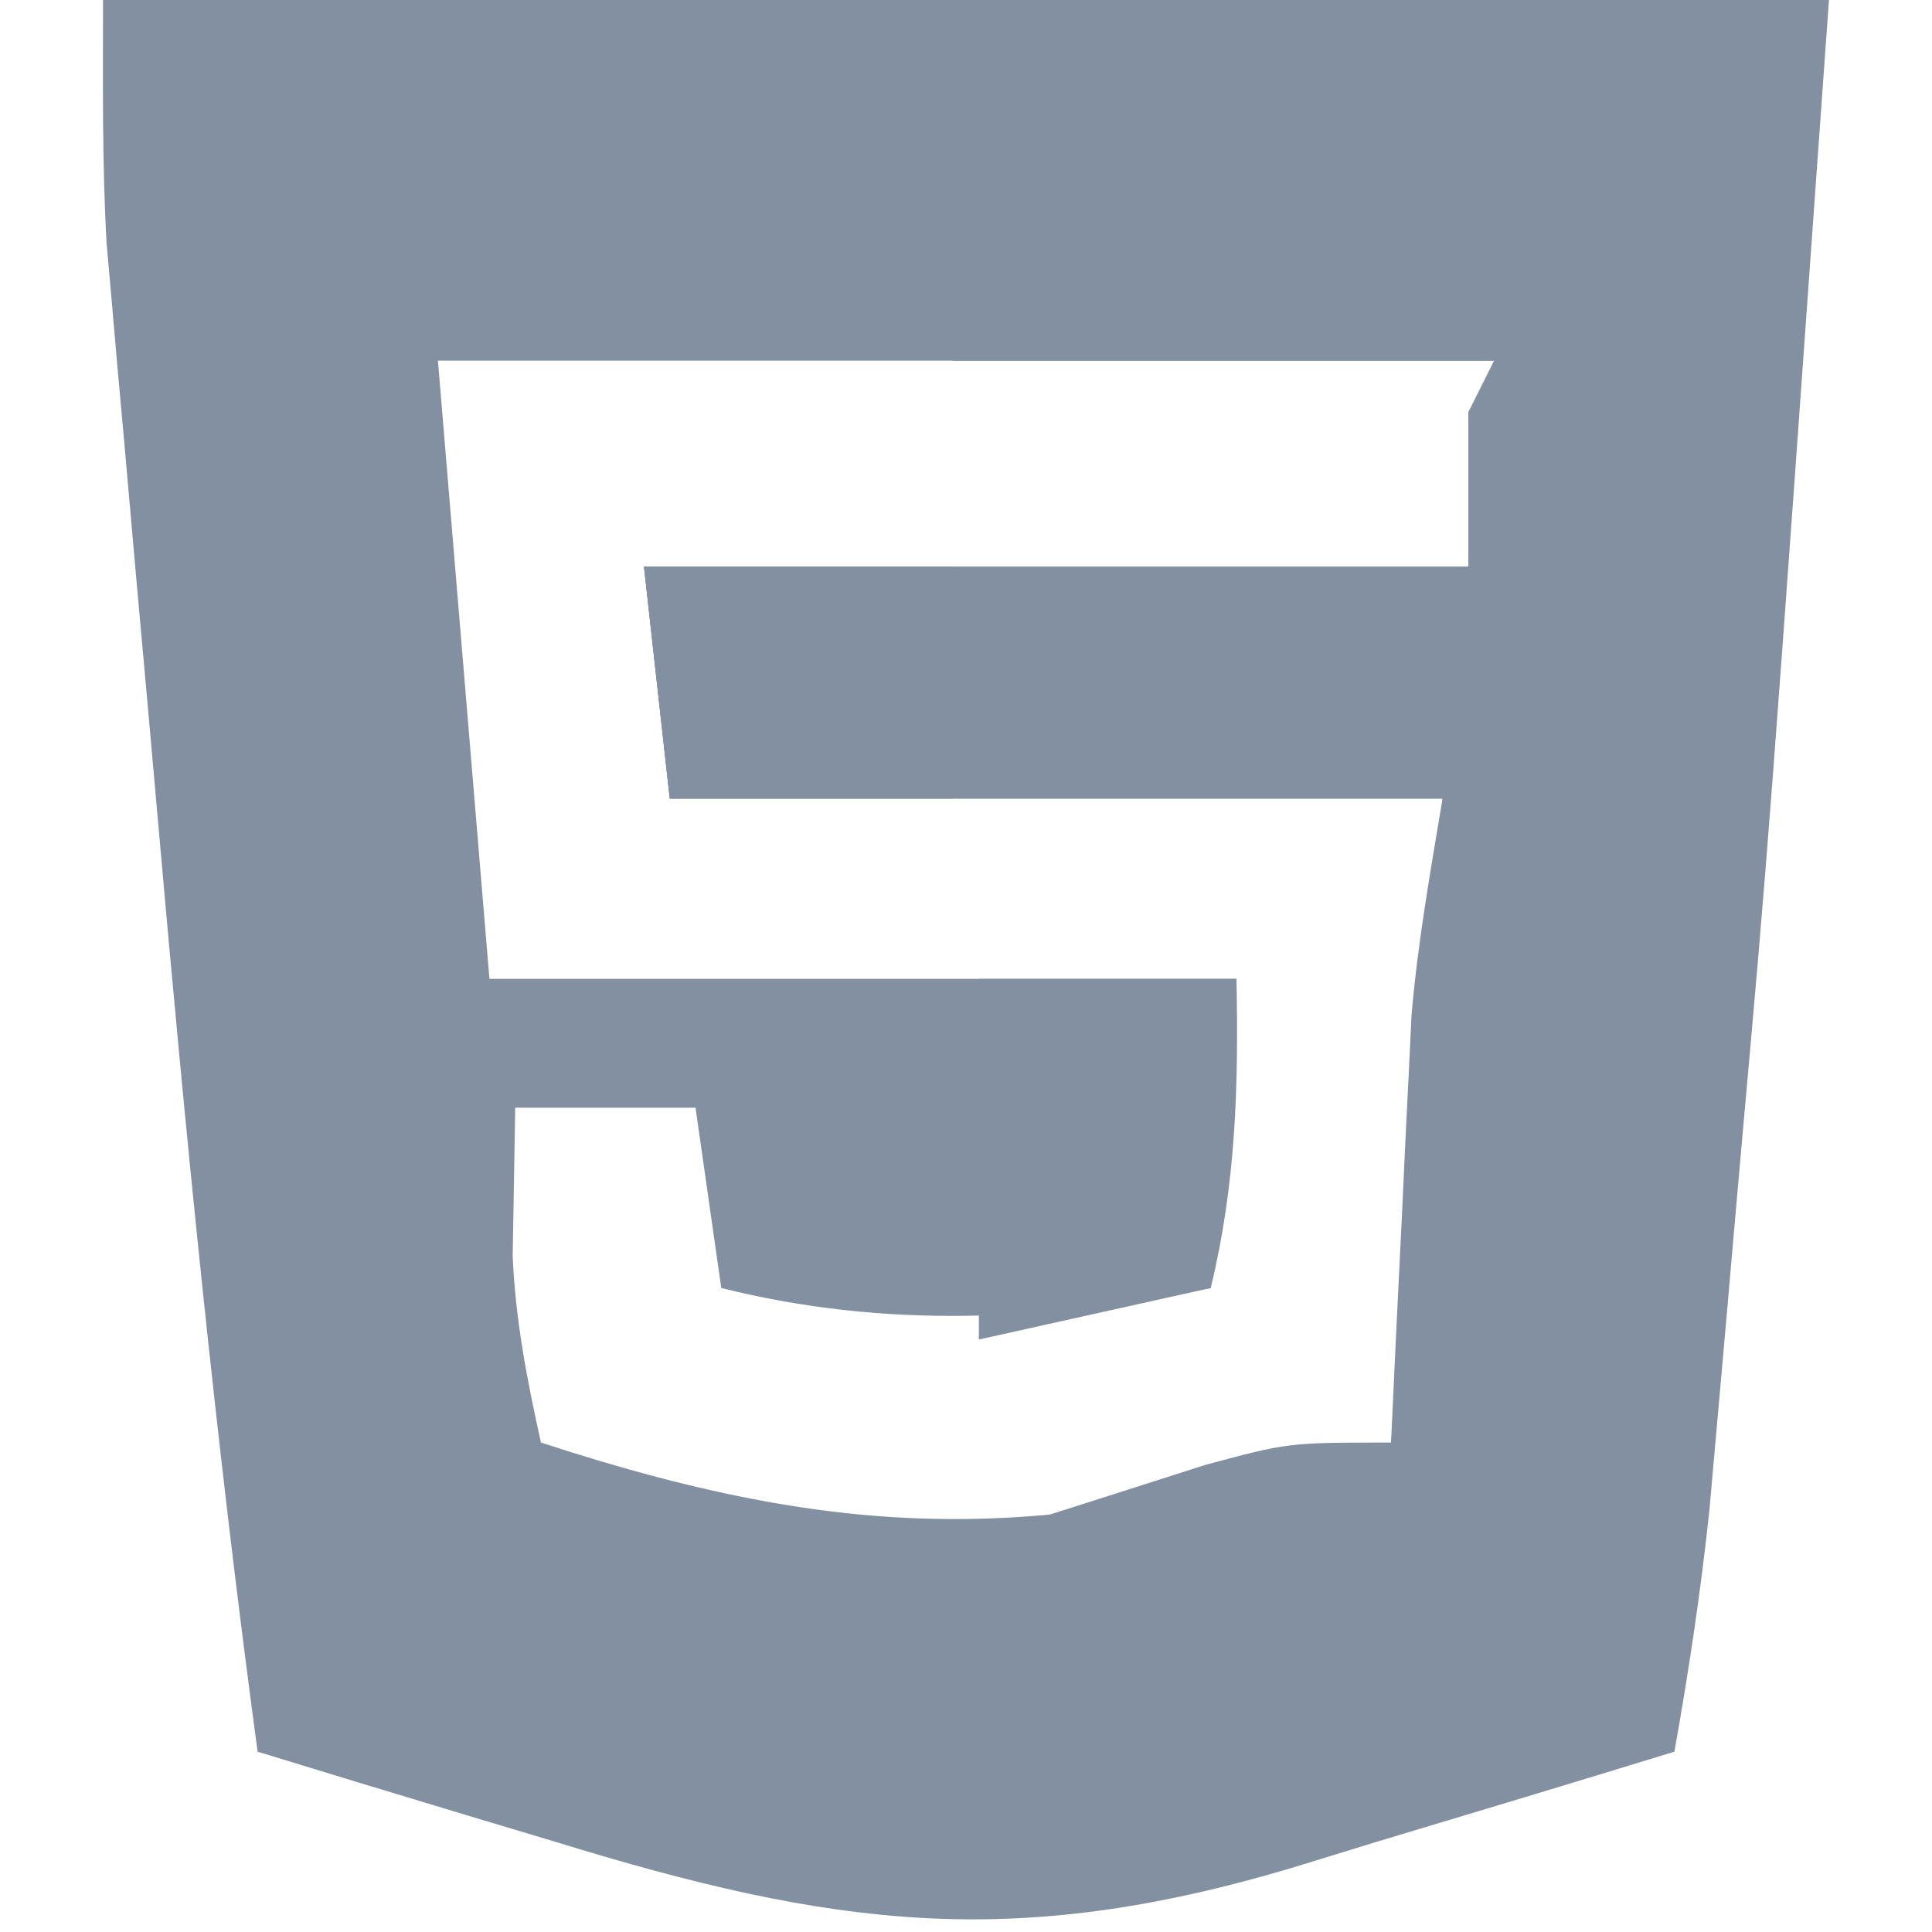 <?xml version="1.0" encoding="UTF-8"?>
<svg version="1.1" xmlns="http://www.w3.org/2000/svg" width="75" height="75">
<path d="M0 0 C22.11 0 44.22 0 67 0 C64.667 32.658 64.667 32.658 63.622 44.309 C63.43 46.457 63.243 48.605 63.057 50.754 C62.933 52.156 62.808 53.559 62.684 54.961 C62.576 56.176 62.468 57.39 62.357 58.642 C62.022 61.791 61.557 64.883 61 68 C57.15 69.182 53.295 70.343 49.438 71.5 C48.351 71.834 47.265 72.168 46.146 72.512 C35.29 75.745 28.281 74.795 17.562 71.5 C16.449 71.166 15.336 70.832 14.189 70.488 C11.457 69.667 8.727 68.838 6 68 C4.382 56.01 3.198 44.002 2.14 31.951 C1.873 28.911 1.599 25.87 1.324 22.83 C1.151 20.875 0.977 18.92 0.805 16.965 C0.723 16.067 0.642 15.169 0.559 14.244 C0.485 13.395 0.411 12.546 0.335 11.672 C0.27 10.936 0.205 10.2 0.138 9.442 C-0.04 6.3 0 3.148 0 0 Z M13 14 C13.66 21.92 14.32 29.84 15 38 C24.57 38 34.14 38 44 38 C43.67 41.96 43.34 45.92 43 50 C36.593 51.281 30.394 51.598 24 50 C23.67 47.69 23.34 45.38 23 43 C20.69 43 18.38 43 16 43 C15.979 44.217 15.959 45.434 15.938 46.688 C15.92 47.714 15.92 47.714 15.902 48.762 C16.011 51.255 16.459 53.567 17 56 C29.706 60.158 37.149 59.756 50 56 C50.337 52.959 50.67 49.917 51 46.875 C51.095 46.019 51.191 45.163 51.289 44.281 C51.424 43.024 51.424 43.024 51.562 41.742 C51.646 40.978 51.73 40.213 51.816 39.425 C52.028 36.624 52 33.809 52 31 C42.1 31 32.2 31 22 31 C21.67 28.03 21.34 25.06 21 22 C31.56 22 42.12 22 53 22 C53.33 19.36 53.66 16.72 54 14 C40.47 14 26.94 14 13 14 Z " fill="#8290a1" transform="translate(4,0)"/>
<path d="M0 0 C8.91 0 17.82 0 27 0 C27 7.381 26.843 14.495 26.195 21.812 C26.111 22.789 26.027 23.765 25.941 24.771 C25.763 26.811 25.583 28.851 25.401 30.891 C25.123 34.019 24.86 37.148 24.598 40.277 C24.423 42.268 24.247 44.259 24.07 46.25 C23.955 47.651 23.955 47.651 23.836 49.081 C23.757 49.947 23.677 50.812 23.594 51.703 C23.494 52.842 23.494 52.842 23.392 54.005 C23 56 23 56 21 59 C19.061 59.8 19.061 59.8 16.719 60.387 C15.456 60.711 15.456 60.711 14.168 61.041 C12.847 61.361 12.847 61.361 11.5 61.688 C10.62 61.912 9.739 62.137 8.832 62.369 C2.358 64 2.358 64 0 64 C0 61.03 0 58.06 0 55 C2.081 54.326 4.165 53.661 6.25 53 C7.41 52.629 8.57 52.258 9.766 51.875 C13 51 13 51 17 51 C17.091 49.047 17.091 49.047 17.184 47.055 C17.268 45.328 17.353 43.602 17.438 41.875 C17.477 41.019 17.516 40.163 17.557 39.281 C17.599 38.443 17.64 37.605 17.684 36.742 C17.72 35.978 17.757 35.213 17.795 34.425 C18.034 31.598 18.534 28.798 19 26 C9.1 26 -0.8 26 -11 26 C-11.33 23.03 -11.66 20.06 -12 17 C-1.44 17 9.12 17 20 17 C20 15.02 20 13.04 20 11 C20.33 10.34 20.66 9.68 21 9 C14.07 9 7.14 9 0 9 C0 6.03 0 3.06 0 0 Z " fill="#8290a1" transform="translate(37,5)"/>
<path d="M0 0 C3.3 0 6.6 0 10 0 C10.082 4.161 9.982 7.947 9 12 C6.03 12.66 3.06 13.32 0 14 C0 9.38 0 4.76 0 0 Z " fill="#8290a1" transform="translate(38,38)"/>
<path d="M0 0 C3.96 0 7.92 0 12 0 C12 2.97 12 5.94 12 9 C8.37 9 4.74 9 1 9 C0.67 6.03 0.34 3.06 0 0 Z " fill="#8290a1" transform="translate(25,22)"/>
</svg>
